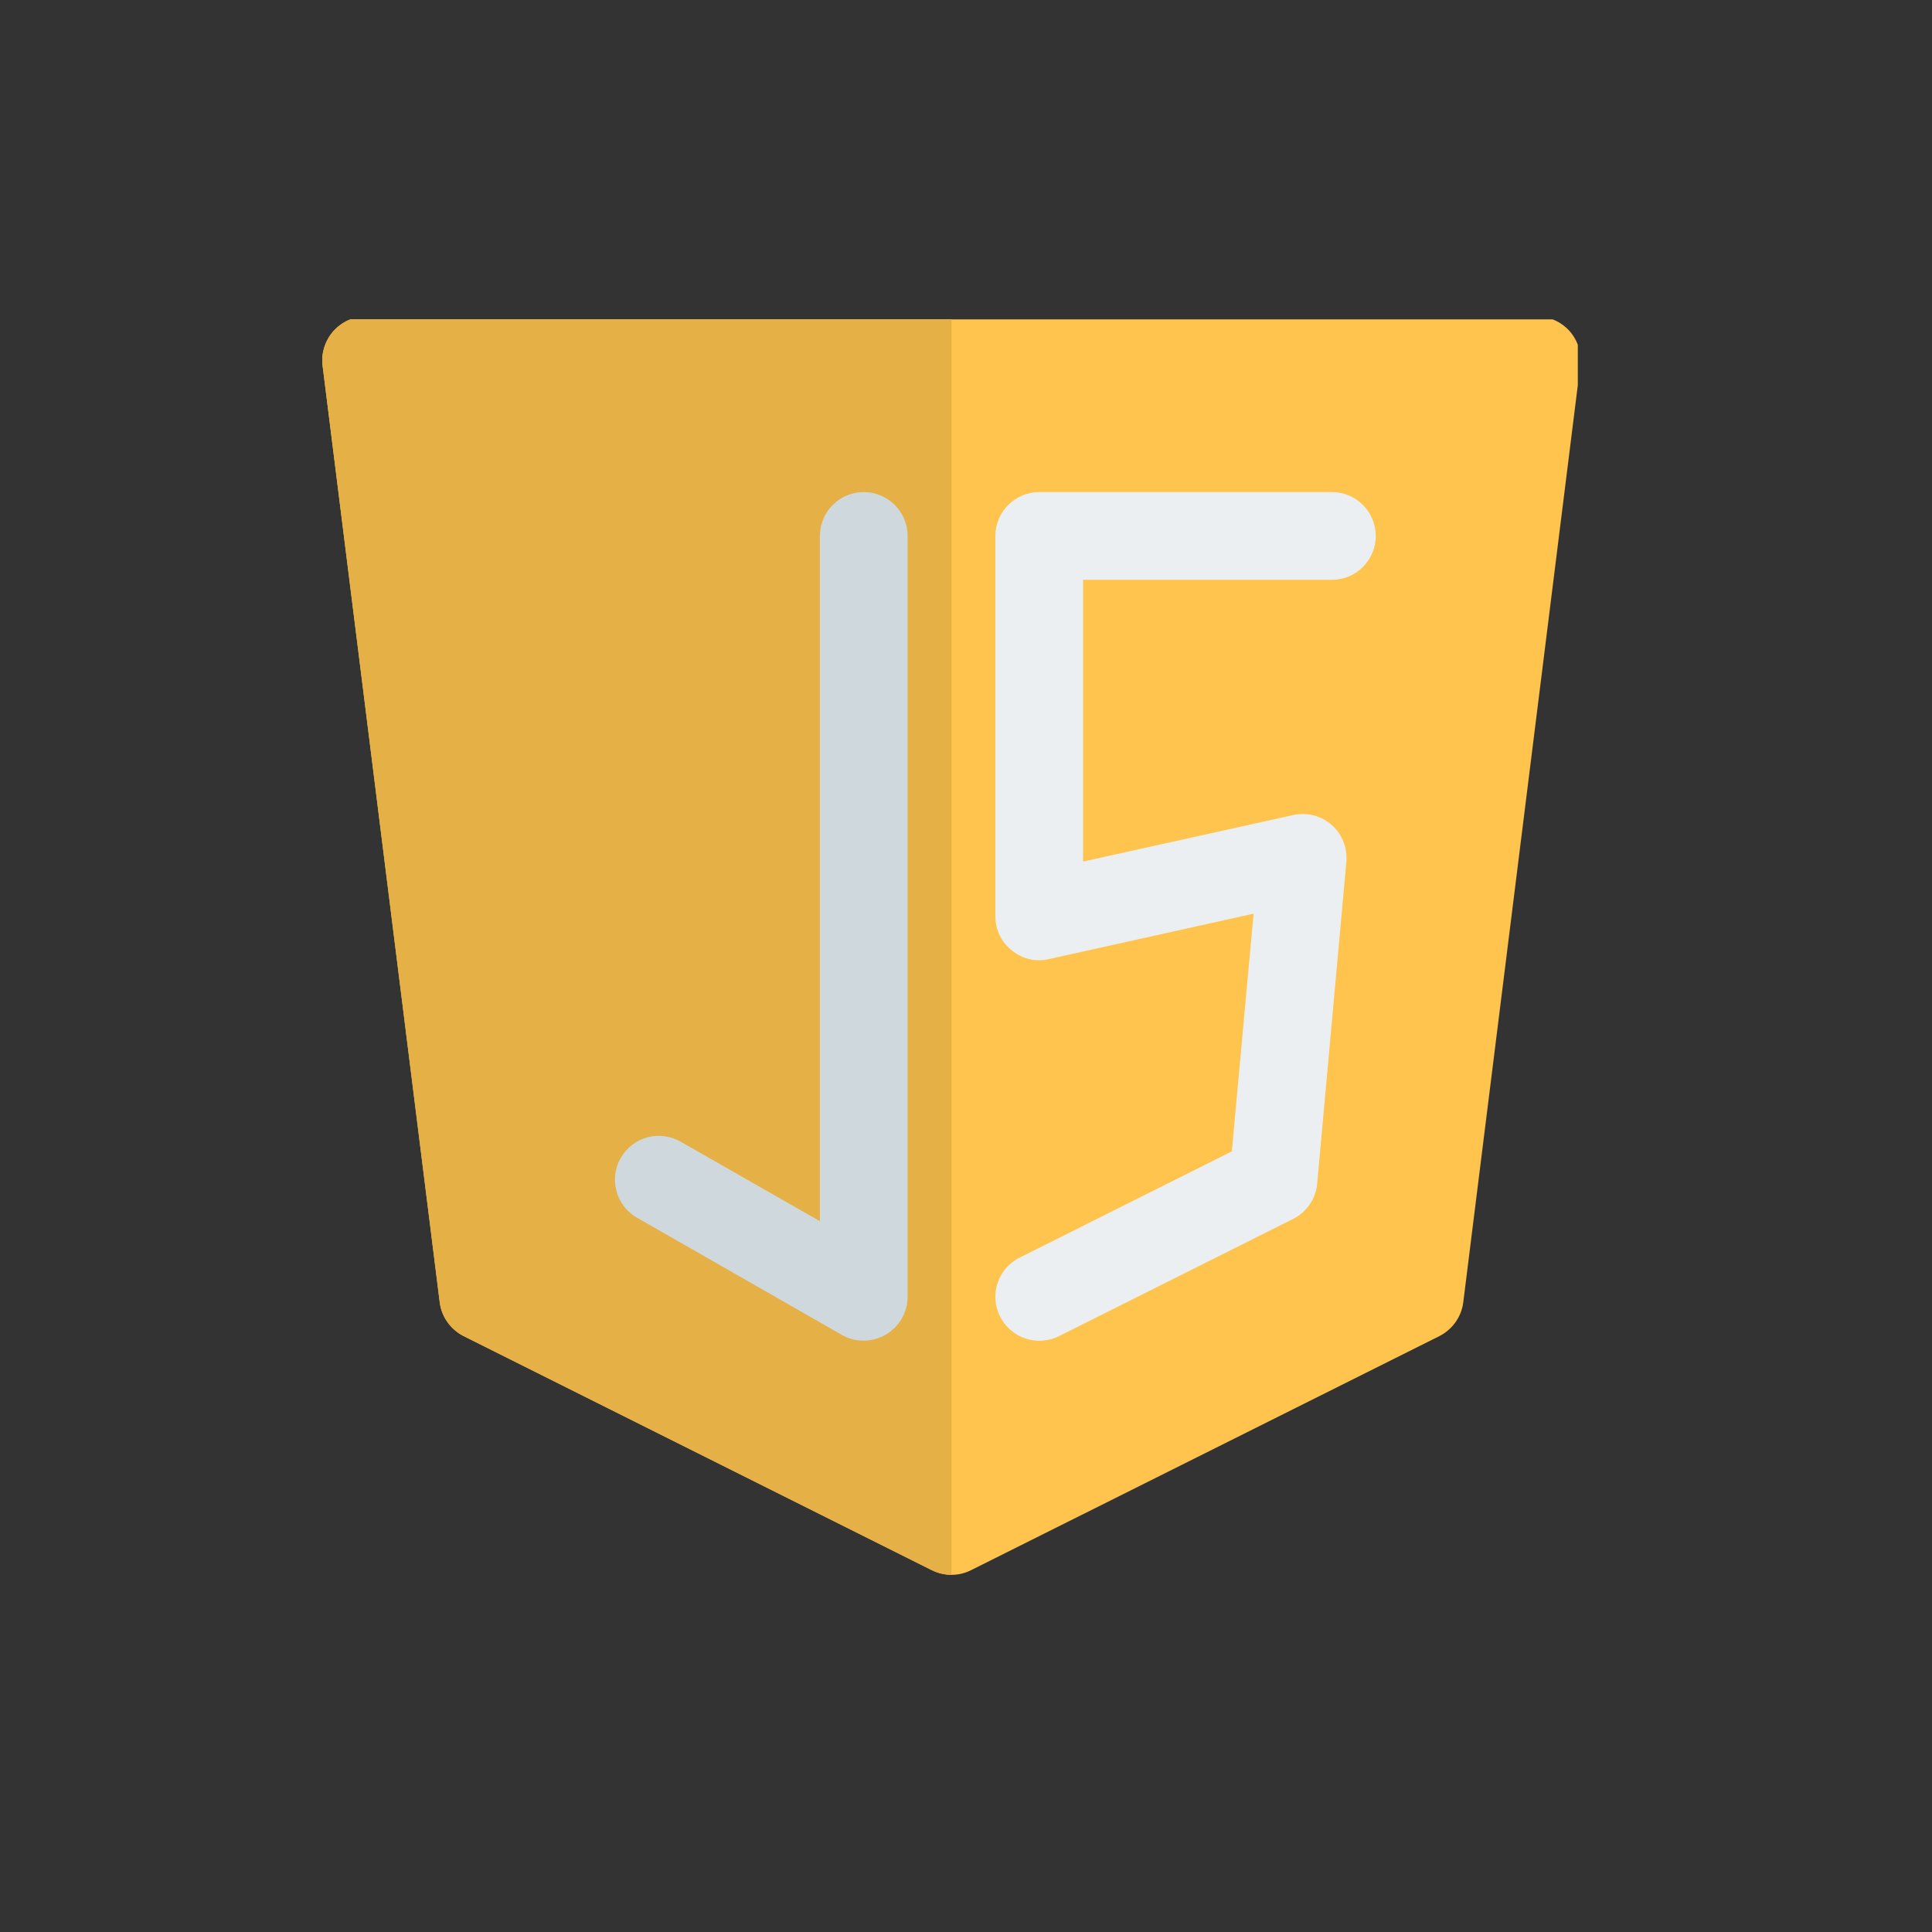 <svg xmlns="http://www.w3.org/2000/svg" xmlns:xlink="http://www.w3.org/1999/xlink" width="50" zoomAndPan="magnify" viewBox="0 0 37.5 37.5" height="50" preserveAspectRatio="xMidYMid meet" version="1.0"><rect x="0" y="0" width="37.5" height="37.5" fill="#333333" stroke="none"/><defs><clipPath id="7d251bd77e"><path d="M 6.199 6.199 L 30.625 6.199 L 30.625 30.625 L 6.199 30.625 Z M 6.199 6.199 " clip-rule="nonzero"/></clipPath><clipPath id="6527ed0d24"><path d="M 6.199 6.199 L 19 6.199 L 19 30.625 L 6.199 30.625 Z M 6.199 6.199 " clip-rule="nonzero"/></clipPath></defs><g clip-path="url(#7d251bd77e)"><path fill="#ffc44d" d="M 7.109 6.141 C 6.863 6.141 6.633 6.246 6.469 6.43 C 6.309 6.613 6.23 6.859 6.262 7.102 L 8.535 25.277 C 8.57 25.559 8.746 25.805 9 25.934 L 18.086 30.477 C 18.328 30.598 18.609 30.598 18.848 30.477 L 27.938 25.934 C 28.191 25.805 28.367 25.559 28.402 25.277 L 30.672 7.102 C 30.703 6.859 30.629 6.613 30.469 6.43 C 30.305 6.246 30.074 6.141 29.828 6.141 Z M 7.109 6.141 " fill-opacity="1" fill-rule="nonzero"/></g><g clip-path="url(#6527ed0d24)"><path fill="#e5b045" d="M 18.469 6.141 L 18.469 30.566 C 18.336 30.566 18.207 30.535 18.086 30.477 L 9 25.934 C 8.746 25.805 8.57 25.559 8.535 25.277 L 6.262 7.102 C 6.23 6.859 6.309 6.613 6.469 6.43 C 6.633 6.246 6.863 6.141 7.109 6.141 Z M 18.469 6.141 " fill-opacity="1" fill-rule="evenodd"/></g><path fill="#cfd8dc" d="M 16.766 9.551 C 17.234 9.551 17.617 9.934 17.617 10.402 L 17.617 25.172 C 17.617 25.473 17.453 25.754 17.191 25.906 C 16.93 26.059 16.605 26.062 16.34 25.91 L 12.367 23.637 C 11.957 23.406 11.816 22.883 12.047 22.477 C 12.281 22.066 12.801 21.926 13.211 22.16 L 15.914 23.703 L 15.914 10.402 C 15.914 9.934 16.293 9.551 16.766 9.551 Z M 16.766 9.551 " fill-opacity="1" fill-rule="evenodd"/><path fill="#eceff1" d="M 19.32 10.402 C 19.32 9.934 19.703 9.551 20.172 9.551 L 25.852 9.551 C 26.324 9.551 26.703 9.934 26.703 10.402 C 26.703 10.871 26.324 11.254 25.852 11.254 L 21.023 11.254 L 21.023 16.723 L 25.102 15.82 C 25.363 15.762 25.645 15.832 25.848 16.012 C 26.051 16.191 26.156 16.457 26.133 16.727 L 25.566 22.977 C 25.539 23.27 25.363 23.527 25.098 23.66 L 20.555 25.934 C 20.133 26.145 19.621 25.973 19.41 25.551 C 19.199 25.129 19.371 24.617 19.793 24.41 L 23.91 22.348 L 24.332 17.734 L 20.355 18.617 C 20.105 18.676 19.84 18.613 19.641 18.449 C 19.438 18.289 19.32 18.047 19.32 17.785 Z M 19.32 10.402 " fill-opacity="1" fill-rule="evenodd"/></svg>